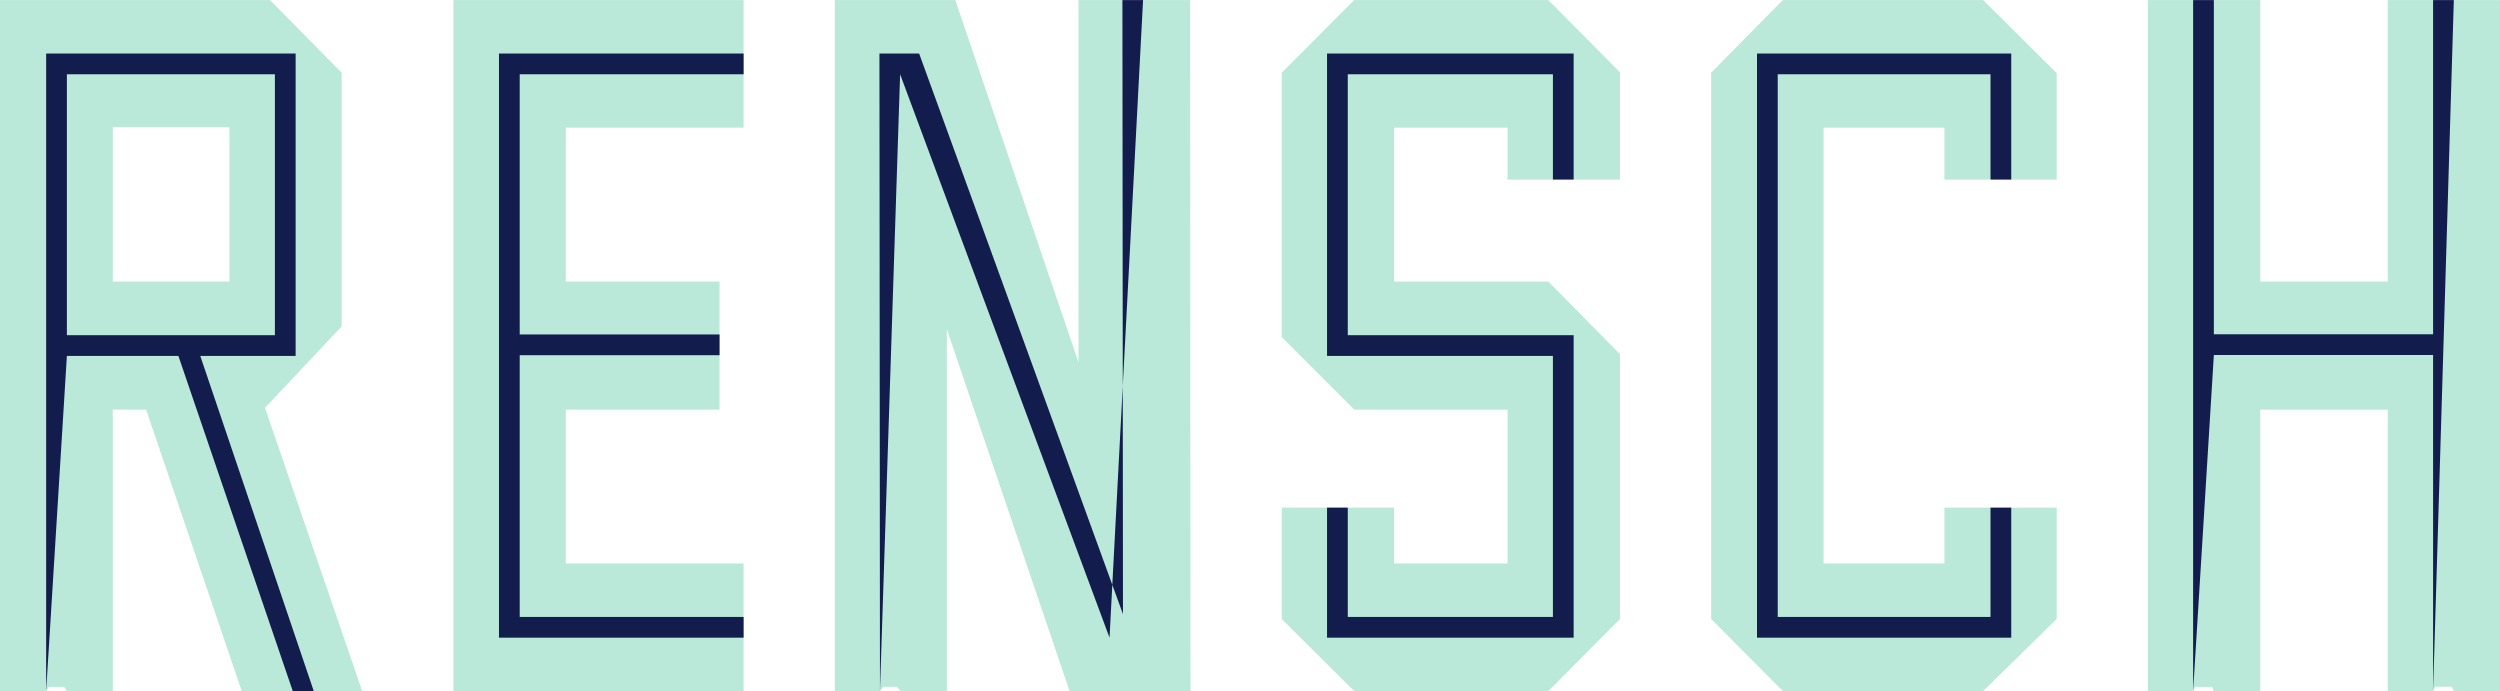 <svg xmlns="http://www.w3.org/2000/svg" width="683.7" height="189" viewBox="0 0 1943392.8 537152.1"  shape-rendering="geometricPrecision" image-rendering="optimizeQuality" fill-rule="evenodd" xmlns:v="https://vecta.io/nano"><path d="M-8685048 659456.3H8503820v17188868H-8685048z" fill="#e6e6e6"/><g fill-rule="nonzero"><path d="M1943392.8 537152h-35901l-1611.5-3349.7h-12932.5l-1484.7 3349.7h-35334V318346.4h-99083V537152h-36117l-1340.7-3189.6h-13228l-1486.8 3189.6h-35194.2V0h35172.7l1286 3191.8h13510.5L1720960.2 0h36086v218804.6h99083V0h35284.4l1338.6 3215.4h13102.2L1907471.2 0h35921.5v537152zm-1661868 0H243878l-3992-3200.4H228626l-1015.2 3200.4h-39722.4l-74311.8-218805.7H87675V537152H51991l-2097-3187.5H37948.8l-2058.4 3187.5H0V0h209884.7l55709 56480.5V253697l-59615.3 63249.7 75546.2 220205.5zM87675 218804.6h90655.2V98841.3H87675v119963.3zM578052 537152H352442.7V0H578052v99191.7H439809.5v119613h119536.8v99541.8H439809.5v119614H578052v99191.6zm253349 0l-95383.2-281353.8V537152h-35978.5l-2761-3229.4h-10569l-2583.7 3229.4h-35165.2V0h93636.4l95794.6 281704V0h34244.5l2549.3 3142.3h10859L888593.5 0h36546.8l308.3 537152h-94047.8zm427888-56014.2l-55708 56014.2h-150886L996369 481138v-86589h35244.7l1959.5 3231.5h12084.8l2025-3231.5h36052.6v43411.6h88187.5v-119614h-119228.4L996369 261983V56480.5L1052694.8 0h150886l55708 56130.2v83438h-35994.6l-2244.2-3212.2h-12003.2l-1899.4 3212.2H1171923V99191.5h-88187.5v119613h119845l55708 56481.5v205851.7zm339482.3 0l-57147.6 56014.2h-155717.2l-55709-56014.2V56480.5L1385906.3 0h155717.2l57147.6 56830.7v82737.5H1563461l-1298.8-3182h-13683.4l-1114 3182h-35857V99191.5H1417564v338769h93943.6V394549h35863.5l1966 3221.8h12158l1988.5-3221.8h35287.7v86589z" fill="#bae8d9"/><path d="M1891384.7 275928.6H1720956L1704841.4 537152V0h16114.6v259814h170428.7V0h16114.6l-16114.6 537152zM35876.4 537152v-495596h193928v235077h-74129L243888.6 537152H227572L138680 276633.3H51991L35876.5 537152zM51991 57670.8v202848h161699v-202848H51991zm507355.2 218425.4H404005v203463.6h174047v16114.6H387890.5v-454118H578052V57671H404005v202310.8h155341.2v16114.6zm124696.6 261056l-399.6-495596h30841l158463 435824.8L872521-.1h16052.3L862502 495674.2 699708.4 57670.7 684042.8 537152zm363657.4-142603v85010.8h159465.4V276633.4h-175580v-235077h191694.6v98012h-16114.6V57671h-159465.4v202848l175580-1v235156.6h-191694.6V394549h16114.6zM1547343 139568.3V57671h-165410.6v421889H1547343V394549h16114.6v101125.3h-197639.8v-454118h197639.8v98012H1547343z" fill="#121c4d"/></g><defs /></svg>